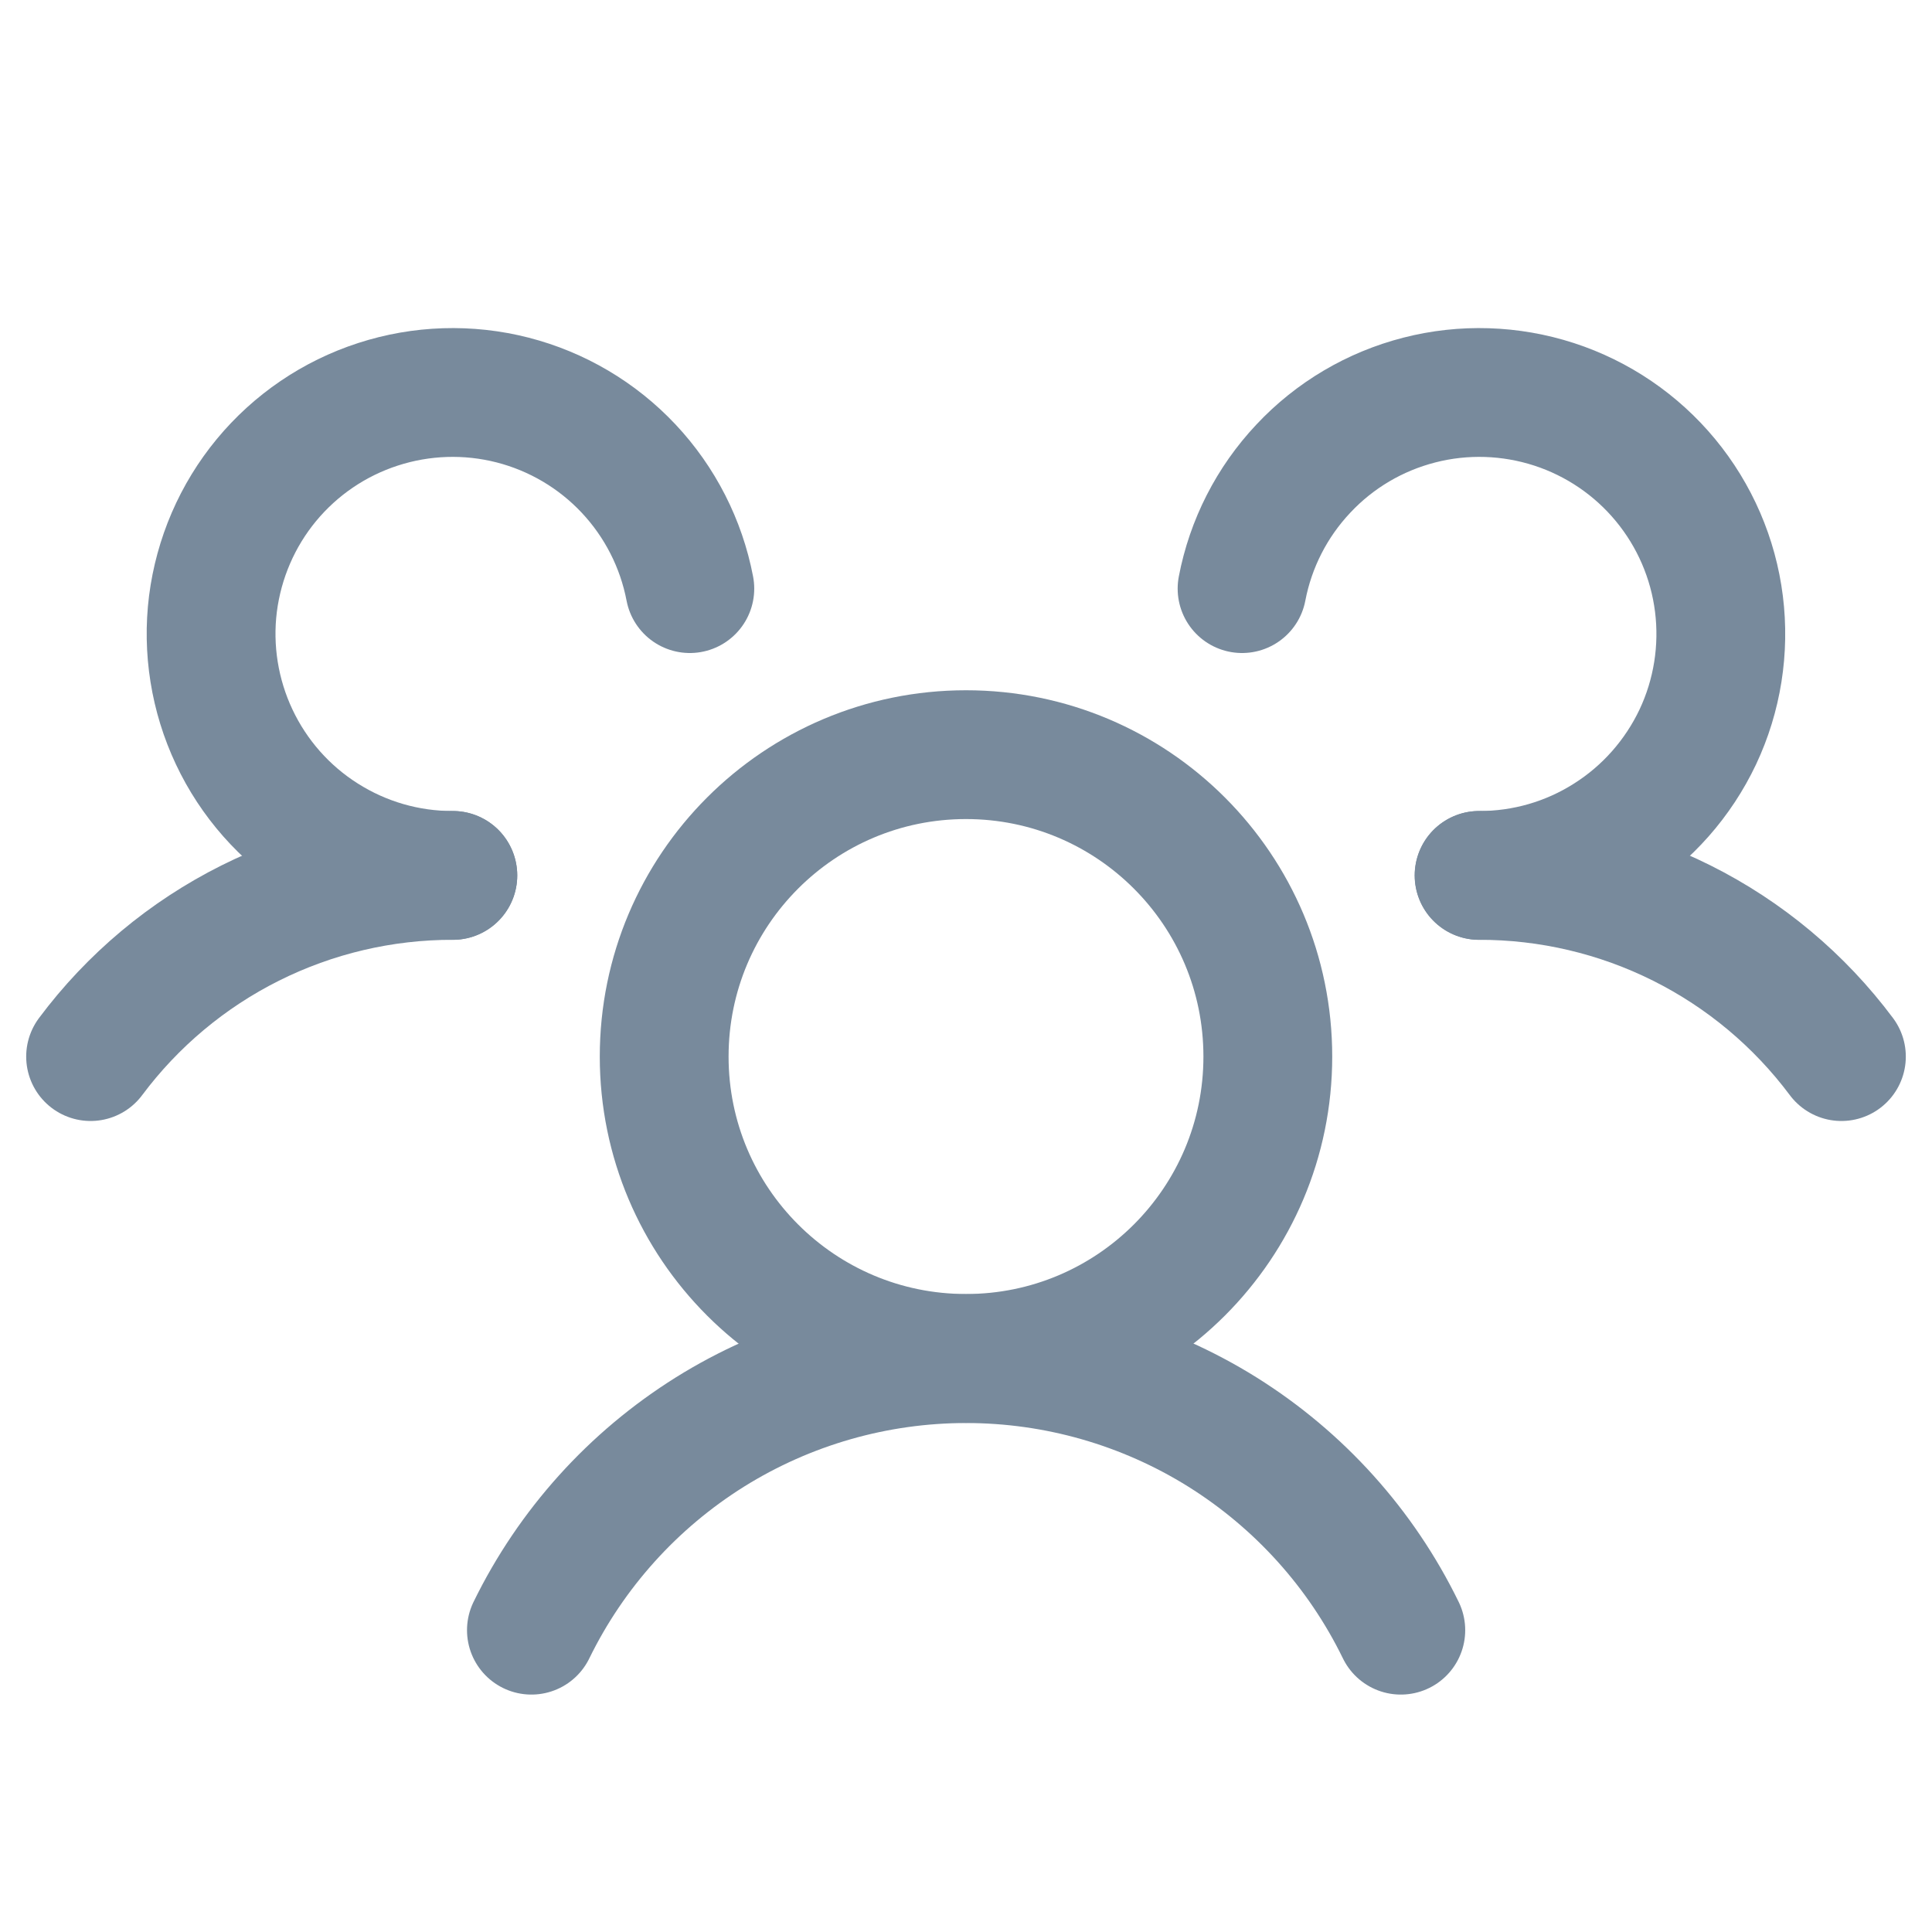 <svg width="18" height="18" viewBox="0 0 18 18" fill="none" xmlns="http://www.w3.org/2000/svg">
<path d="M9 12.656C10.553 12.656 11.812 11.397 11.812 9.844C11.812 8.29 10.553 7.031 9 7.031C7.447 7.031 6.188 8.29 6.188 9.844C6.188 11.397 7.447 12.656 9 12.656Z" stroke="#788A9C" stroke-width="1.2" stroke-linecap="round" stroke-linejoin="round"/>
<path d="M13.781 8.156C14.436 8.155 15.083 8.307 15.669 8.6C16.255 8.893 16.764 9.319 17.156 9.844" stroke="#788A9C" stroke-width="1.2" stroke-linecap="round" stroke-linejoin="round"/>
<path d="M0.844 9.844C1.236 9.319 1.745 8.893 2.331 8.6C2.917 8.307 3.564 8.155 4.219 8.156" stroke="#788A9C" stroke-width="1.2" stroke-linecap="round" stroke-linejoin="round"/>
<path d="M4.951 15.188C5.322 14.429 5.898 13.79 6.614 13.342C7.33 12.895 8.157 12.658 9.001 12.658C9.845 12.658 10.673 12.895 11.389 13.342C12.105 13.79 12.681 14.429 13.051 15.188" stroke="#788A9C" stroke-width="1.2" stroke-linecap="round" stroke-linejoin="round"/>
<path d="M4.219 8.156C3.792 8.157 3.374 8.036 3.013 7.807C2.652 7.579 2.364 7.252 2.182 6.866C2 6.48 1.931 6.049 1.984 5.626C2.038 5.202 2.21 4.802 2.482 4.473C2.754 4.144 3.114 3.899 3.521 3.767C3.927 3.635 4.362 3.621 4.776 3.727C5.189 3.833 5.564 4.054 5.857 4.366C6.149 4.677 6.347 5.065 6.427 5.484" stroke="#788A9C" stroke-width="1.2" stroke-linecap="round" stroke-linejoin="round"/>
<path d="M11.572 5.484C11.652 5.065 11.85 4.677 12.143 4.366C12.435 4.054 12.81 3.833 13.224 3.727C13.637 3.621 14.072 3.635 14.479 3.767C14.885 3.899 15.245 4.144 15.517 4.473C15.789 4.802 15.962 5.202 16.015 5.626C16.068 6.049 16 6.48 15.818 6.866C15.635 7.252 15.347 7.579 14.986 7.807C14.626 8.036 14.207 8.157 13.78 8.156" stroke="#788A9C" stroke-width="1.2" stroke-linecap="round" stroke-linejoin="round"/>
</svg>
